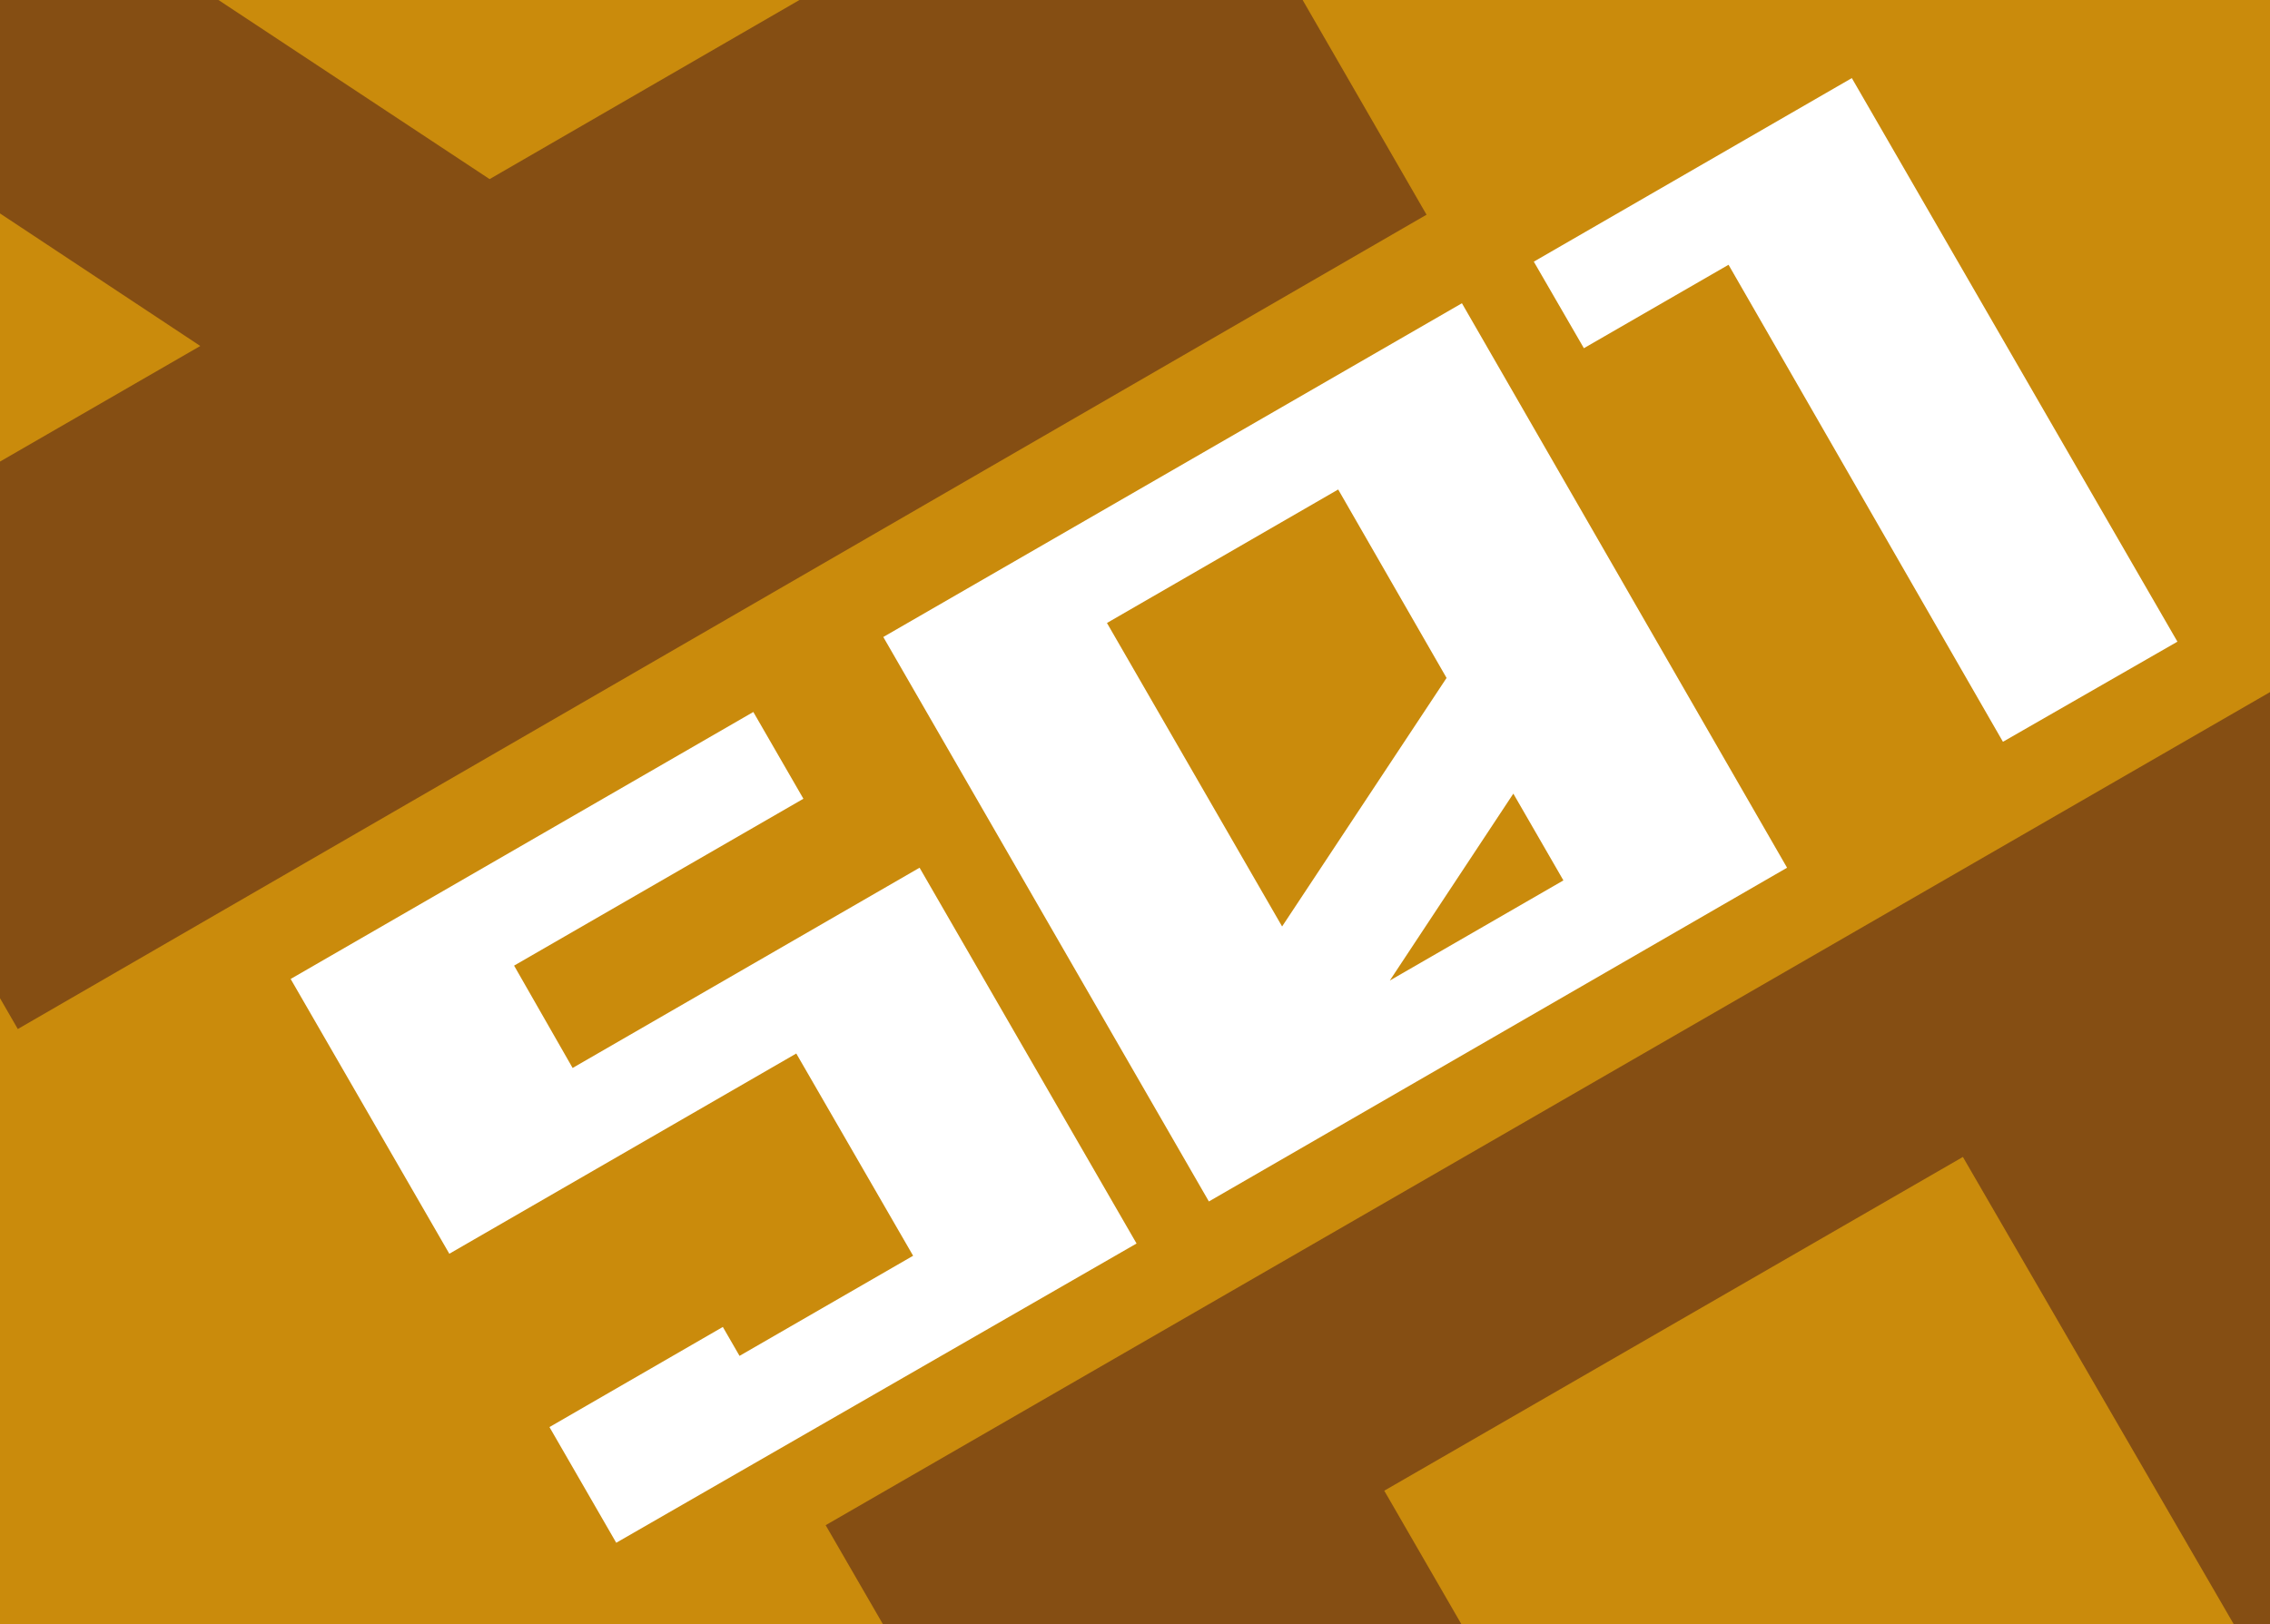 <svg id="Слой_1" data-name="Слой 1" xmlns="http://www.w3.org/2000/svg" xmlns:xlink="http://www.w3.org/1999/xlink" viewBox="0 0 102 73"><rect x="0" y="0" width="102" height="73" fill="#333333" stroke="none"/><defs><style>.cls-1{fill:none;}.cls-2{clip-path:url(#clip-path);}.cls-3{fill:#854e13;}.cls-4{clip-path:url(#clip-path-2);}.cls-5{fill:#ca8b0c;}.cls-6{isolation:isolate;}.cls-7{fill:#fff;}</style><clipPath id="clip-path"><rect class="cls-1" x="109.37" y="-0.35" width="102" height="73.7"/></clipPath><clipPath id="clip-path-2"><rect class="cls-1" y="-0.35" width="102" height="73.7"/></clipPath></defs><g class="cls-2"><path class="cls-3" d="M72.67-18.75,136-55.35l37.5,65-63.3,36.6Zm36,39.9,9.7-5.6-21-13.9Zm22.7-13.1,21.1-12.2-15-26-34.1,19.7Z"/></g><g class="cls-4"><rect class="cls-5" y="-0.35" width="102" height="73.7"/></g><g class="cls-4"><path class="cls-3" d="M73.7,131.85,37.1,68.55l65-37.5,36.6,63.3Zm26.7-58.8L88.2,52l-26,15,19.7,34.1Zm13.1,22.8-5.6-9.7-13.9,21Z"/></g><g class="cls-4"><path class="cls-3" d="M-36.7-18.75l63.3-36.6,37.5,65L.8,46.25Zm36,39.9L9,15.55-12,1.65ZM22,8.05,43.1-4.15l-15-26L-6-10.45Z"/></g><g class="cls-6"><path class="cls-7" d="M27.69,69.34l-3-5.2,7.79-4.5.75,1.3,7.8-4.5-5.25-9.09-15.59,9L13.06,44,33.85,32,36.1,35.9l-13,7.5L25.73,48l15.59-9,9.75,16.89Z"/><path class="cls-7" d="M54.32,54,39.69,28.63l26-15L80.3,39ZM65,30.47,60.13,22,49.74,28l7.87,13.64Zm5.25,9.1L68,35.67l-5.55,8.4Z"/><path class="cls-7" d="M90,33.34,77.67,11.9l-6.5,3.75-2.25-3.89L83.21,3.51,97.84,28.84Z"/></g></svg>